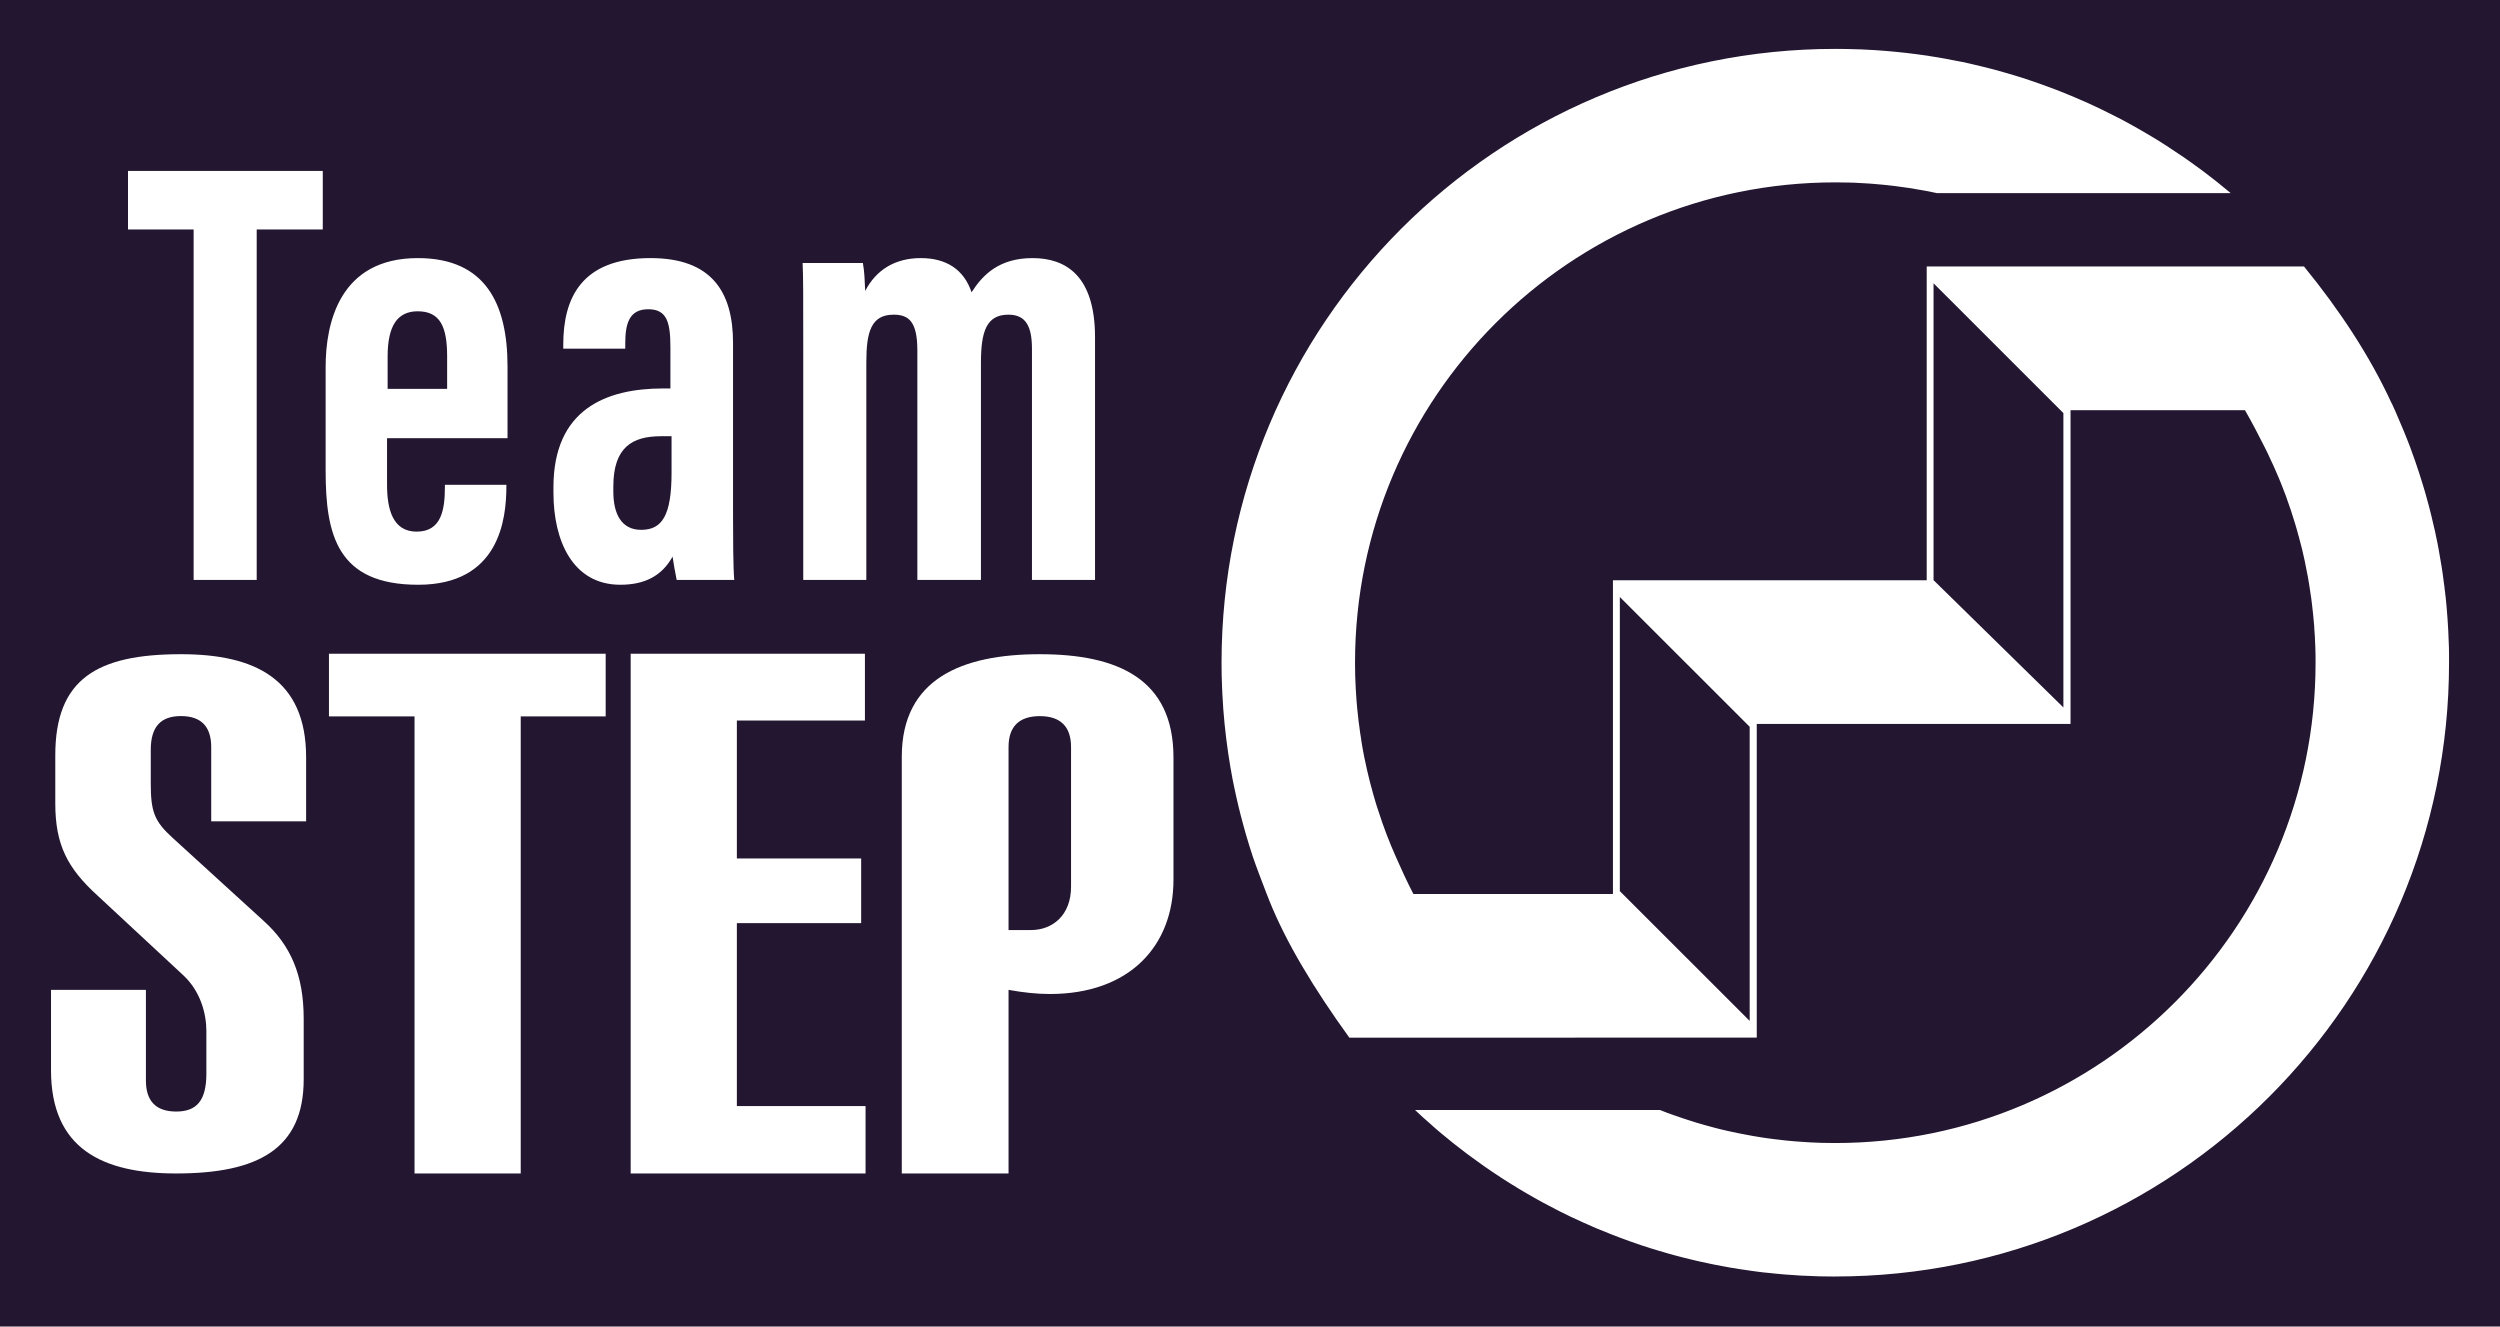 <?xml version="1.0" encoding="UTF-8"?>
<svg id="Layer_8" data-name="Layer 8" xmlns="http://www.w3.org/2000/svg" viewBox="0 0 392 208">
  <defs>
    <style>
      .cls-1 {
        fill: #231630;
        stroke-width: 0px;
      }
    </style>
  </defs>
  <polygon class="cls-1" points="253.99 93.61 274.35 113.96 274.35 160.08 253.99 139.73 253.99 93.61"/>
  <polygon class="cls-1" points="303.18 44.42 323.54 64.77 323.54 110.93 303.18 90.97 303.18 44.42"/>
  <path class="cls-1" d="M163.04,112.29c-3.23,0-4.9,1.62-4.9,4.85v28.69h3.53c3.33,0,6.27-2.27,6.27-6.8v-21.89c0-3.23-1.67-4.85-4.9-4.85ZM163.04,112.29c-3.23,0-4.9,1.62-4.9,4.85v28.69h3.53c3.33,0,6.27-2.27,6.27-6.8v-21.89c0-3.23-1.67-4.85-4.9-4.85ZM163.04,112.29c-3.23,0-4.9,1.62-4.9,4.85v28.69h3.53c3.33,0,6.27-2.27,6.27-6.8v-21.89c0-3.23-1.67-4.85-4.9-4.85ZM163.04,112.29c-3.23,0-4.9,1.62-4.9,4.85v28.69h3.53c3.33,0,6.27-2.27,6.27-6.8v-21.89c0-3.23-1.67-4.85-4.9-4.85ZM163.04,112.29c-3.23,0-4.9,1.62-4.9,4.85v28.69h3.53c3.33,0,6.27-2.27,6.27-6.8v-21.89c0-3.23-1.67-4.85-4.9-4.85ZM163.04,112.29c-3.23,0-4.9,1.62-4.9,4.85v28.69h3.53c3.33,0,6.27-2.27,6.27-6.8v-21.89c0-3.23-1.67-4.85-4.9-4.85ZM65.5,48.81c-3.18,0-4.72,2.26-4.72,7.09v5.07h9.33v-5.09c0-4.59-1.06-7.07-4.61-7.07ZM103.66,68.4c-4.51,0-7.49,1.71-7.49,7.9v.78c0,3.51,1.28,6,4.36,6,3.31,0,4.77-2.28,4.77-8.98v-5.7h-1.64ZM163.04,112.29c-3.23,0-4.9,1.62-4.9,4.85v28.69h3.53c3.33,0,6.27-2.27,6.27-6.8v-21.89c0-3.23-1.67-4.85-4.9-4.85ZM163.04,112.29c-3.23,0-4.9,1.62-4.9,4.85v28.69h3.53c3.33,0,6.27-2.27,6.27-6.8v-21.89c0-3.23-1.67-4.85-4.9-4.85ZM103.66,68.4c-4.51,0-7.49,1.71-7.49,7.9v.78c0,3.51,1.28,6,4.36,6,3.31,0,4.77-2.28,4.77-8.98v-5.7h-1.64ZM65.5,48.81c-3.18,0-4.72,2.26-4.72,7.09v5.07h9.33v-5.09c0-4.59-1.06-7.07-4.61-7.07ZM0,0v208h392V0H0ZM48,128.78h-14.88v-11.64c0-3.24-1.61-4.86-4.74-4.86s-4.74,1.62-4.74,5.29v5.28c0,4.42.57,5.93,3.42,8.52l14.31,13.05c4.17,3.78,6.25,8.41,6.25,15.32v9.49c0,10.89-7.11,14.77-20,14.77-11.56,0-19.62-3.88-19.62-16.18v-12.61h14.88v14.23c0,3.24,1.61,4.85,4.74,4.85s4.74-1.61,4.74-5.93v-6.68c0-2.81-.95-6.26-3.6-8.74l-13.46-12.51c-4.74-4.31-6.63-7.98-6.63-14.45v-7.55c0-11.97,6.53-15.85,19.71-15.85,11.57,0,19.62,3.88,19.62,16.17v10.03ZM50.61,35.98h-10.36v54.95h-9.89v-54.95h-10.29v-9.18h30.54v9.18ZM51.06,57.53c0-6.8,2.14-17.06,14.45-17.06,10.62,0,14.07,7.16,14.07,16.99v11.25h-18.89v7.3c0,3.84.89,7.35,4.64,7.35,3.94,0,4.43-3.52,4.43-7.1v-.24h9.64v.23c0,5.21-1.12,15.44-13.83,15.44s-14.51-7.83-14.51-17.88v-16.28ZM94.97,112.33h-13.32v71.67h-16.65v-71.67h-13.42v-9.82h43.39v9.82ZM86.78,77.28v-.87c0-12.24,8.25-15.5,17.2-15.5h1.14v-6.34c0-3.89-.46-6.08-3.47-6.08s-3.61,2.28-3.61,5.37v.81h-9.72v-.64c0-7.19,2.76-13.56,13.68-13.56,9.58,0,12.94,5.29,12.94,13.32v26.96c0,3.13.01,8.29.19,10.18h-9.03c-.2-.94-.55-2.94-.64-3.65-1.69,3.04-4.38,4.41-8.2,4.41-7.47,0-10.48-6.92-10.48-14.41ZM135.72,184h-36.83v-81.49h36.73v10.47h-20.08v21.63h19.49v10.14h-19.49v28.68h20.18v10.57ZM135.84,56.79v34.14h-9.89v-35.29c0-9.89,0-12.16-.1-14.4h9.45c.27,1.51.27,2.67.36,4.38,1.74-3.35,4.73-5.15,8.72-5.15s6.75,1.77,7.96,5.36c1.76-2.76,4.34-5.36,9.55-5.36s9.81,2.72,9.81,12.43v38.03h-9.89v-36.22c0-3.47-.91-5.37-3.69-5.37-3.48,0-4.31,2.69-4.31,7.59v34h-9.97v-35.99c0-4.52-1.35-5.6-3.72-5.6-3.53,0-4.28,2.71-4.28,7.45ZM184,137.95c0,10.36-6.86,17.91-19.39,17.91-1.96,0-4.12-.22-6.47-.65v28.79h-16.74v-65.35c0-12.19,9.4-16.07,21.64-16.07s20.96,3.88,20.96,16.18v19.19ZM287.75,200.16c-.82,0-1.65-.01-2.47-.03-.83-.02-1.66-.06-2.47-.1-.49-.02-.98-.04-1.46-.09-.49-.02-.98-.06-1.47-.1-.41-.03-.82-.07-1.24-.11-.45-.04-.9-.08-1.35-.14-.57-.05-1.14-.11-1.7-.19-.27-.03-.54-.07-.81-.11-.04-.01-.1-.01-.15-.02-.04-.01-.09-.01-.13-.02-.59-.08-1.19-.17-1.77-.26-.47-.07-.95-.15-1.42-.23-.34-.06-.68-.12-1.03-.19-.43-.07-.88-.16-1.33-.25-.28-.05-.55-.11-.83-.17-.62-.12-1.23-.26-1.85-.4-.46-.1-.93-.21-1.39-.33-.31-.08-.62-.15-.93-.23-.13-.03-.26-.06-.39-.1-.11-.03-.22-.06-.33-.09-.24-.06-.46-.12-.69-.18-.24-.06-.47-.13-.7-.19-.17-.06-.35-.1-.51-.15-.17-.05-.35-.09-.51-.15-.35-.1-.69-.19-1.02-.3-.35-.11-.7-.21-1.05-.32-.1-.03-.21-.06-.32-.11-.35-.1-.69-.21-1.04-.33-.09-.04-.18-.07-.28-.1-.24-.08-.48-.16-.7-.24-.24-.08-.48-.16-.71-.25-.08-.02-.16-.04-.24-.08-.47-.16-.94-.33-1.39-.51-.47-.17-.93-.35-1.38-.53,0-.01-.04-.01-.05-.02l-.42-.17c-.49-.19-.99-.4-1.48-.6-.03-.02-.05-.03-.09-.04-.04-.02-.09-.03-.14-.05-.07-.03-.16-.07-.25-.1-.18-.08-.36-.16-.54-.24-.55-.24-1.1-.48-1.63-.72h0c-.6-.27-1.2-.55-1.8-.83-.59-.29-1.18-.58-1.77-.87-.59-.3-1.18-.6-1.76-.92-.59-.3-1.17-.62-1.74-.94-.26-.13-.52-.29-.79-.45-.27-.15-.53-.3-.79-.45-.18-.1-.37-.21-.56-.33-.28-.16-.56-.33-.83-.49-.24-.15-.48-.29-.71-.45-.08-.04-.16-.08-.25-.14-.32-.19-.65-.4-.98-.62-.24-.14-.47-.29-.71-.45-.23-.16-.47-.31-.7-.47-.27-.18-.54-.36-.8-.53-.28-.19-.54-.37-.81-.56-.03-.01-.06-.03-.1-.06-.13-.08-.25-.17-.38-.27-.13-.09-.25-.18-.38-.27-1.5-1.05-2.96-2.15-4.39-3.29-.21-.17-.4-.33-.61-.5-.05-.05-.11-.09-.17-.14-.18-.15-.36-.29-.54-.44-.26-.22-.53-.43-.79-.65-.24-.2-.48-.4-.71-.61-.07-.07-.16-.14-.24-.21-.15-.14-.3-.27-.45-.41-.84-.72-1.66-1.46-2.45-2.22h38.41c.74.31,1.49.58,2.24.84.79.28,1.58.55,2.38.8.74.24,1.49.47,2.24.68.05.02.12.03.18.05.52.15,1.06.3,1.58.43.34.08.66.16.99.25.37.08.74.17,1.12.26.91.2,1.83.4,2.75.56.34.07.67.13,1.01.19.12.02.24.04.36.06.38.07.77.13,1.15.19.6.1,1.21.17,1.81.25.17.02.33.04.51.06.49.07.97.12,1.46.17.47.05.96.09,1.45.13.33.03.66.05.98.07.46.04.93.07,1.39.09.54.03,1.08.04,1.62.07.75.02,1.5.03,2.25.03,41.6,0,75.32-33.72,75.32-75.32,0-.73,0-1.46-.03-2.19-.03-.63-.05-1.27-.08-1.9-.02-.39-.04-.77-.08-1.15,0-.3-.03-.59-.06-.89-.04-.43-.07-.88-.12-1.31-.06-.6-.12-1.2-.2-1.79-.06-.56-.14-1.13-.23-1.68-.24-1.71-.54-3.38-.9-5.05-.11-.52-.23-1.04-.35-1.55-.03-.11-.05-.22-.08-.34-.15-.6-.3-1.19-.46-1.76-.01-.09-.04-.18-.08-.27-.16-.66-.36-1.31-.55-1.95-.21-.68-.43-1.37-.65-2.06-.22-.67-.46-1.33-.7-2.01t0-.02c-.25-.66-.5-1.34-.77-2-.26-.66-.54-1.33-.83-1.98-.28-.65-.56-1.3-.88-1.94-.29-.66-.6-1.3-.92-1.93h0c-.83-1.66-2.04-3.99-3.1-5.82h-27.35v49.2h-49.2v49.18h-.01.01s-63.88.01-63.88.01c-5.65-7.81-9.96-15.03-12.55-21.49h0s-.08-.2-.2-.52c-.07-.17-.15-.35-.21-.52h0c-.6-1.55-1.7-4.43-2.17-5.83-.4-1.2-.77-2.41-1.12-3.62-.14-.46-.26-.92-.38-1.37-.55-1.99-1.03-4.01-1.45-6.04-.17-.78-.32-1.58-.45-2.36-.03-.17-.06-.35-.1-.53-.13-.75-.25-1.51-.36-2.27-.45-3.06-.77-6.16-.92-9.3-.02-.37-.04-.75-.05-1.13-.06-1.26-.08-2.54-.08-3.82,0-53.16,43.09-96.24,96.24-96.24,1.11,0,2.21.02,3.31.06.56.01,1.11.03,1.66.07.71.03,1.43.07,2.14.13.34.02.7.04,1.05.08.54.04,1.09.09,1.63.15l.24.03c.69.06,1.37.14,2.04.23.2.02.39.04.58.07.63.08,1.26.17,1.89.26.11.03.21.04.32.06.74.11,1.49.23,2.22.37.62.11,1.23.22,1.83.35.35.06.7.13,1.05.2.4.09.79.18,1.18.26.62.14,1.24.29,1.85.44.6.14,1.2.29,1.79.45.71.19,1.43.4,2.14.6.72.21,1.42.43,2.13.64,2.11.68,4.2,1.42,6.24,2.22,1.46.58,2.9,1.19,4.33,1.83.07.03.14.06.22.1.47.22.96.44,1.44.67.15.07.3.14.45.22.31.15.62.3.93.46.43.2.85.41,1.26.63.67.33,1.32.68,1.96,1.03.52.28,1.05.58,1.56.87.42.24.85.48,1.26.73.53.31,1.06.63,1.6.95.56.35,1.13.7,1.67,1.06.61.39,1.22.8,1.83,1.22.68.44,1.36.91,2.02,1.39.63.45,1.25.9,1.87,1.36.62.47,1.23.94,1.84,1.42.22.17.42.34.64.51.61.49,1.23.99,1.83,1.5h-46.05c-.25-.05-.52-.1-.77-.16-.43-.1-.88-.18-1.32-.26-1.52-.28-3.07-.52-4.63-.71-.42-.05-.83-.1-1.25-.14-.21-.03-.41-.05-.61-.06-.44-.05-.88-.09-1.33-.12-.26-.02-.53-.05-.79-.06-.42-.03-.84-.05-1.25-.07-.61-.04-1.21-.07-1.81-.08-.73-.02-1.46-.03-2.19-.03-41.59,0-75.31,33.72-75.31,75.31,0,1.36.03,2.7.11,4.04.03.67.08,1.33.13,2,.07.84.15,1.68.25,2.52.04.48.11.96.18,1.42.07.66.17,1.3.28,1.94,0,.02,0,.04,0,.06.09.64.21,1.27.32,1.9.11.64.24,1.28.39,1.91.13.64.27,1.27.43,1.9.14.63.31,1.26.48,1.88.16.64.34,1.25.52,1.86.17.62.37,1.24.58,1.85.78,2.45,1.69,4.83,2.73,7.16h0c.72,1.66,1.8,4,2.75,5.83h31.23s.06-.01.06-.01v-49.18h49.2v-49.2h59.16c5.57,6.83,10.33,14.03,13.76,21.5h.02c.11.24.23.5.35.78.04.08.08.17.12.25h0c.81,1.85,1.79,4.18,2.4,5.82.52,1.39,1.01,2.81,1.47,4.23.19.59.38,1.17.55,1.77.19.59.35,1.17.51,1.75.22.79.44,1.57.63,2.35.08.3.16.6.22.9.14.54.26,1.06.37,1.59.1.37.18.74.25,1.12.16.74.32,1.49.45,2.23.17.93.33,1.86.48,2.8.13.78.23,1.57.33,2.37.05.26.08.53.11.79.01.08.02.16.02.24.06.36.1.73.13,1.1.01.09.03.17.04.26.05.48.09.97.14,1.45.12,1.29.2,2.58.27,3.88.04.81.08,1.64.1,2.47.01.35.02.71.02,1.08,0,.47,0,.93,0,1.39,0,53.16-43.09,96.25-96.25,96.25ZM163.04,112.29c-3.23,0-4.9,1.62-4.9,4.85v28.69h3.53c3.33,0,6.27-2.27,6.27-6.8v-21.89c0-3.23-1.67-4.85-4.9-4.85ZM105.3,68.4h-1.64c-4.51,0-7.49,1.71-7.49,7.9v.78c0,3.51,1.28,6,4.36,6,3.31,0,4.77-2.28,4.77-8.98v-5.7ZM70.11,55.88c0-4.59-1.06-7.07-4.61-7.07-3.18,0-4.72,2.26-4.72,7.09v5.07h9.33v-5.09ZM65.5,48.81c-3.18,0-4.72,2.26-4.72,7.09v5.07h9.33v-5.09c0-4.59-1.06-7.07-4.61-7.07ZM163.04,112.29c-3.23,0-4.9,1.62-4.9,4.85v28.69h3.53c3.33,0,6.27-2.27,6.27-6.8v-21.89c0-3.23-1.67-4.85-4.9-4.85ZM163.04,112.29c-3.23,0-4.9,1.62-4.9,4.85v28.69h3.53c3.33,0,6.27-2.27,6.27-6.8v-21.89c0-3.23-1.67-4.85-4.9-4.85ZM65.5,48.81c-3.18,0-4.72,2.26-4.72,7.09v5.07h9.33v-5.09c0-4.59-1.06-7.07-4.61-7.07ZM163.04,112.29c-3.23,0-4.9,1.62-4.9,4.85v28.69h3.53c3.33,0,6.27-2.27,6.27-6.8v-21.89c0-3.23-1.67-4.85-4.9-4.85ZM163.04,112.29c-3.23,0-4.9,1.62-4.9,4.85v28.69h3.53c3.33,0,6.27-2.27,6.27-6.8v-21.89c0-3.23-1.67-4.85-4.9-4.85ZM163.04,112.29c-3.23,0-4.9,1.62-4.9,4.85v28.69h3.53c3.33,0,6.27-2.27,6.27-6.8v-21.89c0-3.23-1.67-4.85-4.9-4.85ZM163.04,112.29c-3.23,0-4.9,1.62-4.9,4.85v28.69h3.53c3.33,0,6.27-2.27,6.27-6.8v-21.89c0-3.23-1.67-4.85-4.9-4.85Z"/>
</svg>